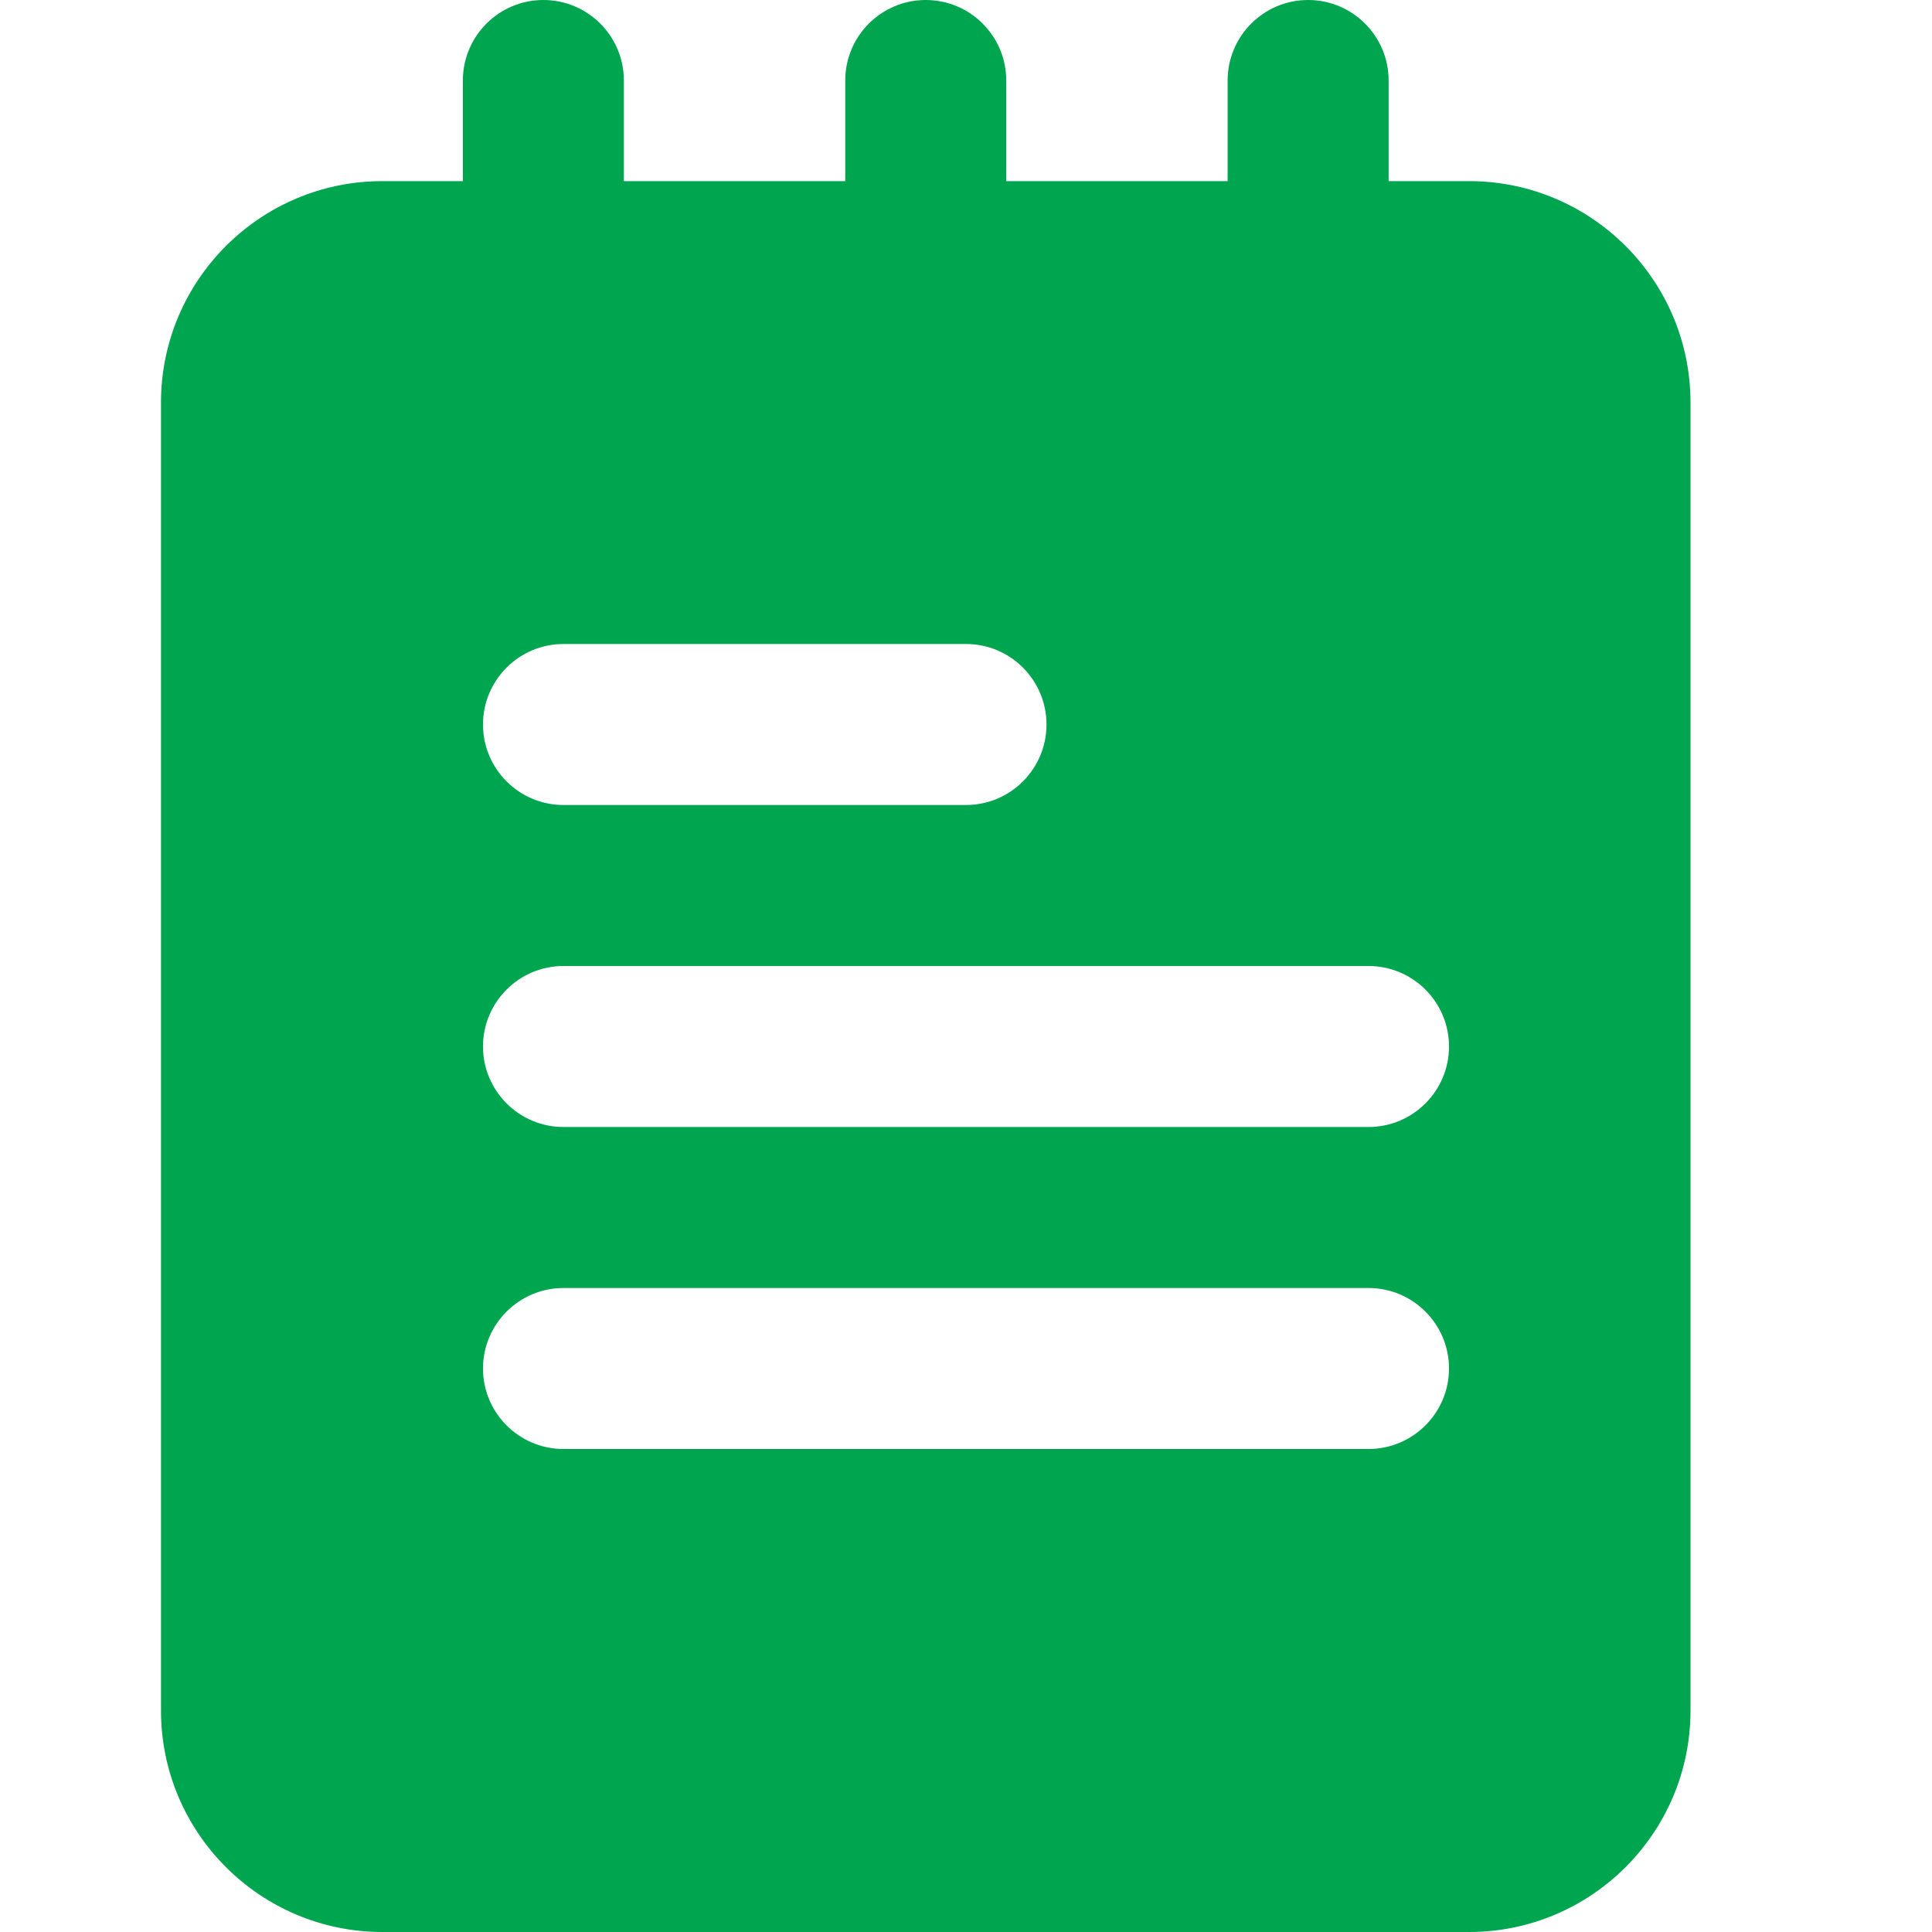 <svg width="24" height="24" viewBox="0 0 24 24" fill="none" xmlns="http://www.w3.org/2000/svg">
<g clip-path="url(#clip0_74_1014)">
<path d="M6.75 5.5C6.198 5.5 5.75 5.052 5.75 4.5V1C5.75 0.448 6.198 0 6.75 0C7.302 0 7.75 0.448 7.75 1V4.5C7.75 5.052 7.302 5.5 6.75 5.5Z" fill="#00A54F"/>
<path d="M11.5 5.5C10.948 5.5 10.5 5.052 10.5 4.5V1C10.5 0.448 10.948 0 11.5 0C12.052 0 12.5 0.448 12.5 1V4.5C12.5 5.052 12.052 5.5 11.5 5.5Z" fill="#00A54F"/>
<path d="M16.25 5.5C15.698 5.5 15.25 5.052 15.25 4.5V1C15.25 0.448 15.698 0 16.25 0C16.802 0 17.25 0.448 17.25 1V4.5C17.25 5.052 16.802 5.5 16.25 5.5Z" fill="#00A54F"/>
<path d="M18.25 2.25H4.75C3.233 2.25 2 3.483 2 5V21.25C2 22.767 3.233 24 4.75 24H18.25C19.767 24 21 22.767 21 21.25V5C21 3.483 19.767 2.25 18.25 2.25ZM7 8H12C12.552 8 13 8.448 13 9C13 9.552 12.552 10 12 10H7C6.448 10 6 9.552 6 9C6 8.448 6.448 8 7 8ZM17 18H7C6.448 18 6 17.552 6 17C6 16.448 6.448 16 7 16H17C17.552 16 18 16.448 18 17C18 17.552 17.552 18 17 18ZM17 14H7C6.448 14 6 13.552 6 13C6 12.448 6.448 12 7 12H17C17.552 12 18 12.448 18 13C18 13.552 17.552 14 17 14Z" fill="#00A54F"/>
</g>
<defs>
<clipPath id="clip0_74_1014">
<rect width="24" height="24" fill="white"/>
</clipPath>
</defs>
</svg>
